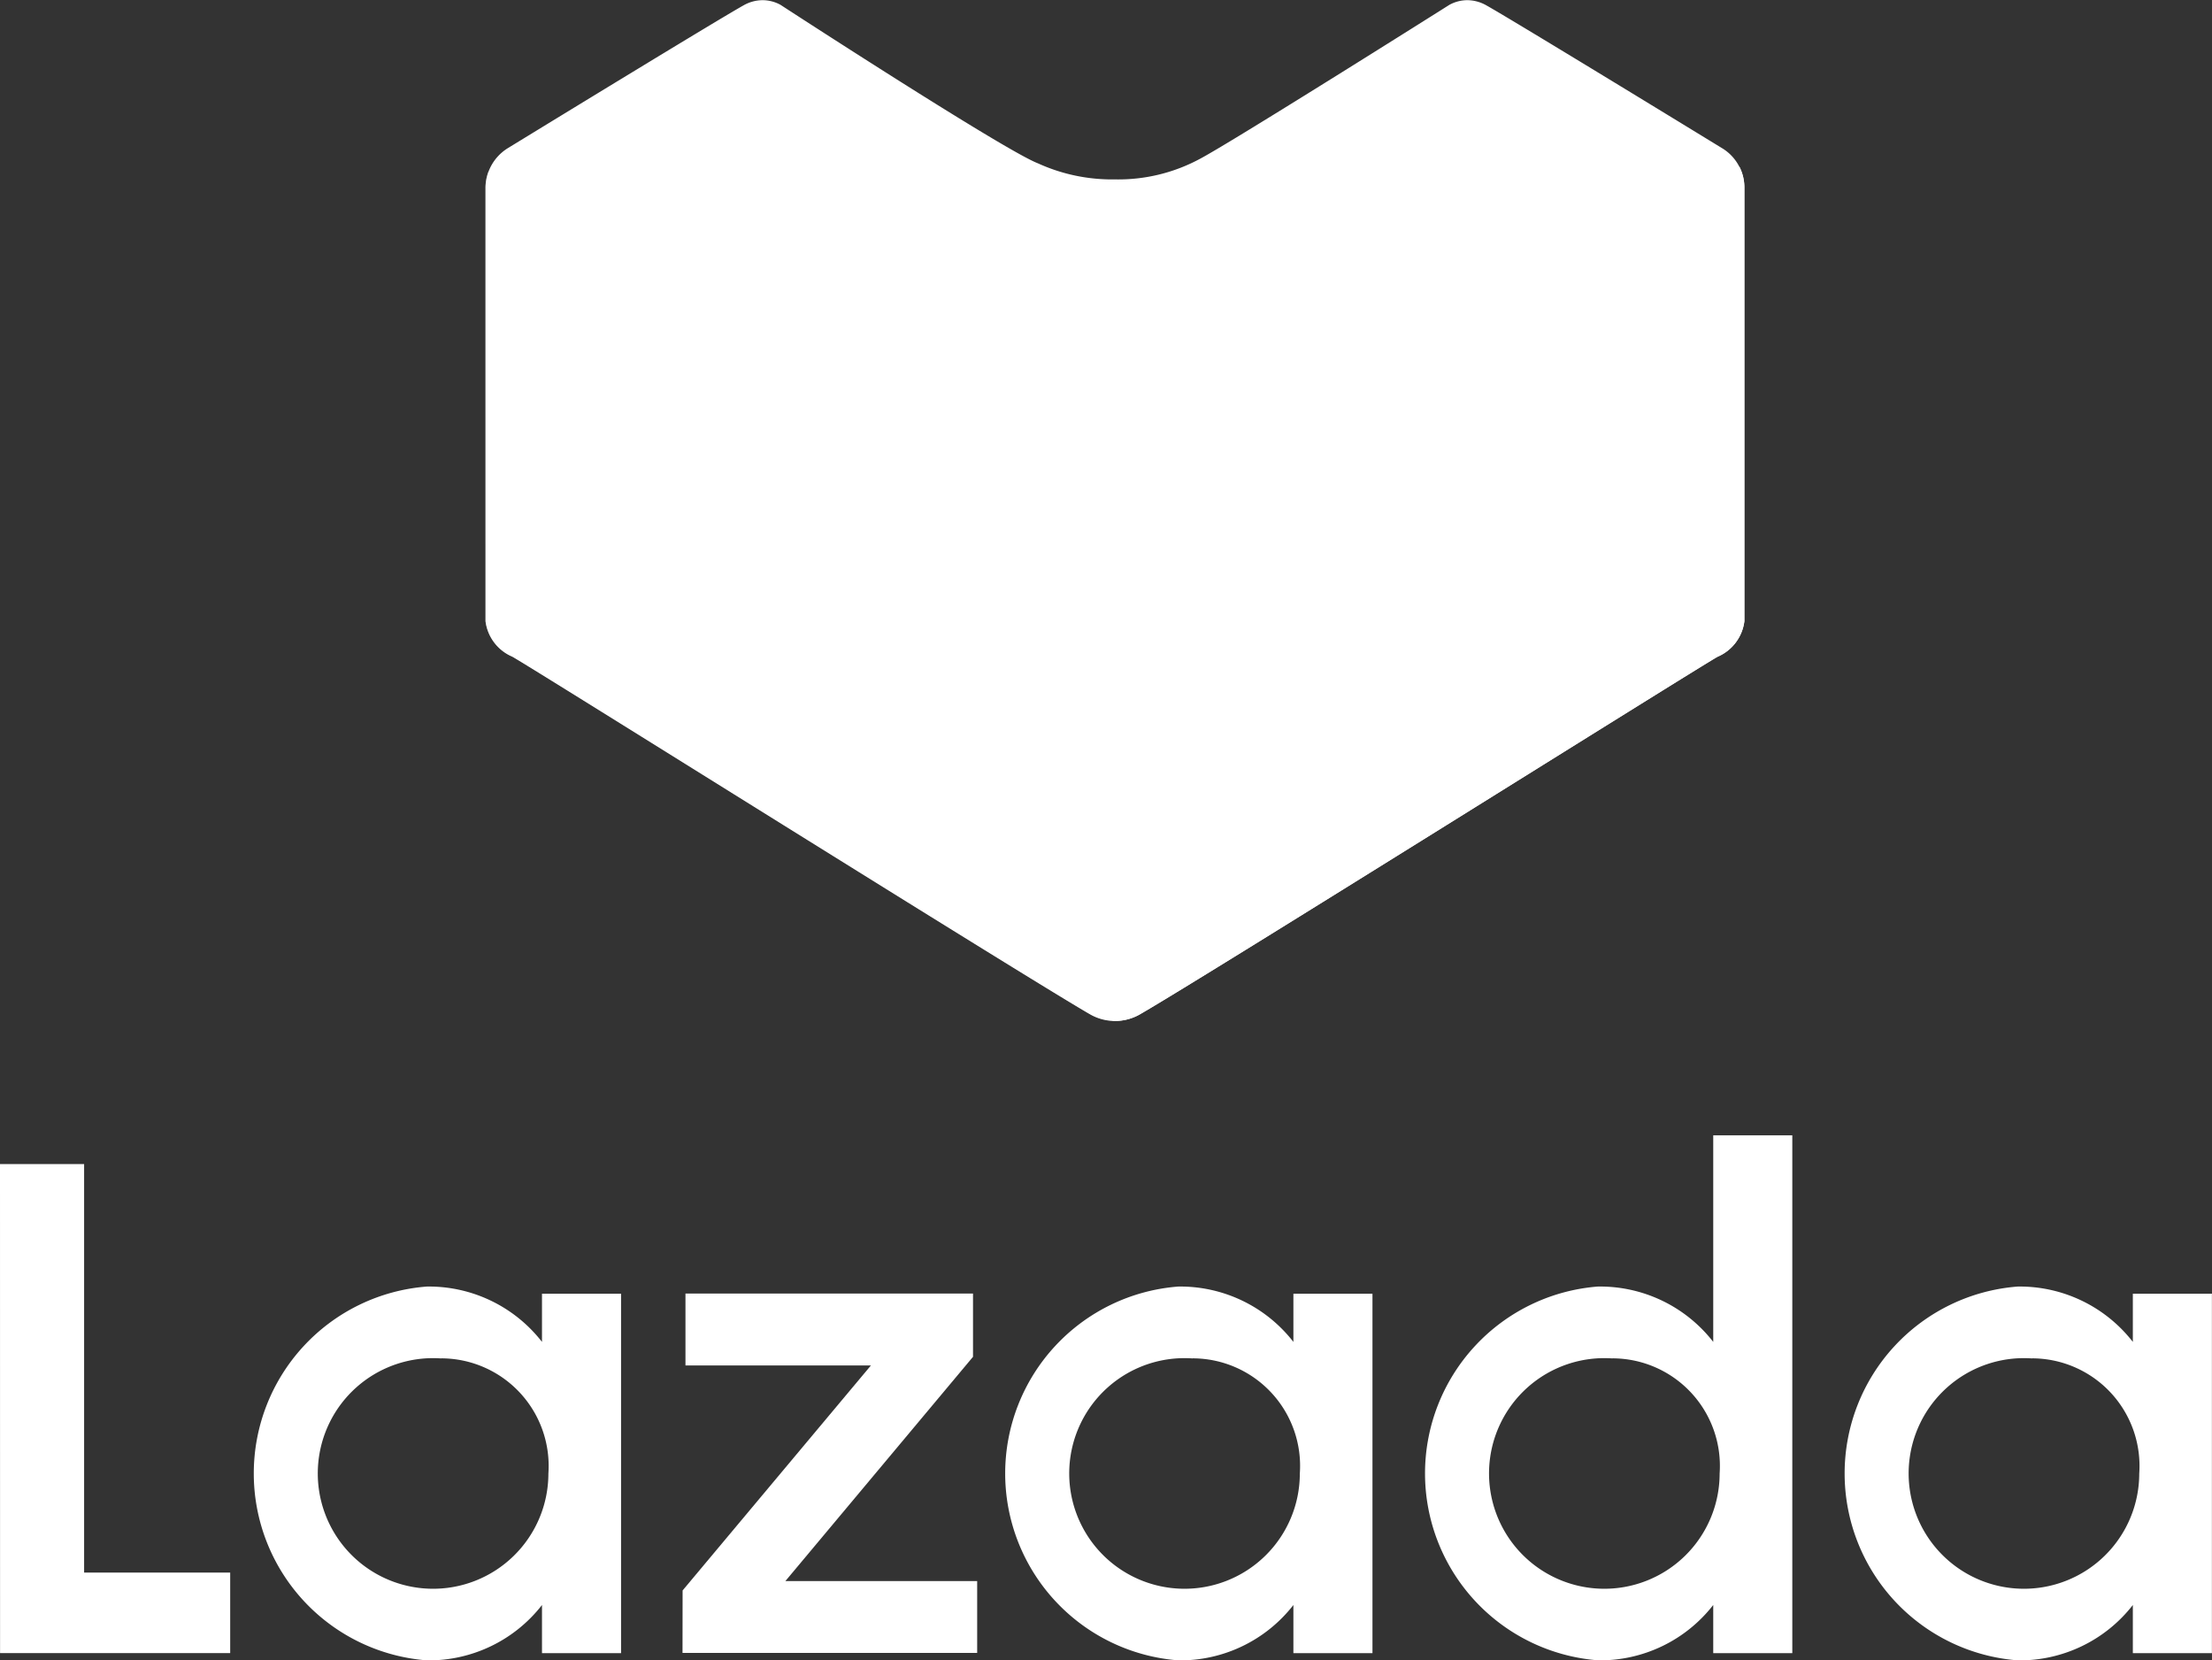 <svg xmlns="http://www.w3.org/2000/svg" width="74.973" height="56.269" viewBox="0 0 74.973 56.269">
  <rect x="0" y="0" width="74.973" height="56.269" fill="#333333" stroke="none"/>
  <g id="Group_1326" data-name="Group 1326" transform="translate(-7537.71 -4787.397)">
    <g id="Group_1324" data-name="Group 1324">
      <g id="Group_1323" data-name="Group 1323">
        <path id="Path_4462" data-name="Path 4462" d="M7537.71,4826.849h2.851v13.844h4.951v2.729h-7.8Z" fill="#fff"/>
        <path id="Path_4463" data-name="Path 4463" d="M7552.18,4831a4.858,4.858,0,0,1,3.9,1.876v-1.633h2.68v12.182h-2.68v-1.632a4.861,4.861,0,0,1-3.9,1.876,6.353,6.353,0,0,1,0-12.669Zm.487,2.436a3.908,3.908,0,1,0,3.63,3.9A3.647,3.647,0,0,0,7552.667,4833.433Z" fill="#fff"/>
        <path id="Path_4464" data-name="Path 4464" d="M7560.846,4841.3l6.383-7.626h-6.286v-2.437h9.746v2.144l-6.359,7.6h6.5v2.436h-9.987Z" fill="#fff"/>
        <path id="Path_4465" data-name="Path 4465" d="M7577.648,4831a4.858,4.858,0,0,1,3.9,1.876v-1.633h2.68v12.182h-2.68v-1.632a4.861,4.861,0,0,1-3.9,1.876,6.353,6.353,0,0,1,0-12.669Zm.488,2.436a3.908,3.908,0,1,0,3.63,3.9A3.646,3.646,0,0,0,7578.136,4833.433Z" fill="#fff"/>
        <path id="Path_4466" data-name="Path 4466" d="M7591.878,4831a4.857,4.857,0,0,1,3.9,1.876v-7h2.68v17.548h-2.68v-1.632a4.86,4.86,0,0,1-3.9,1.876,6.353,6.353,0,0,1,0-12.669Zm.487,2.436a3.908,3.908,0,1,0,3.63,3.9A3.647,3.647,0,0,0,7592.365,4833.433Z" fill="#fff"/>
        <path id="Path_4467" data-name="Path 4467" d="M7606.1,4831a4.858,4.858,0,0,1,3.9,1.876v-1.633h2.68v12.182H7610v-1.632a4.861,4.861,0,0,1-3.9,1.876,6.353,6.353,0,0,1,0-12.669Zm.487,2.436a3.908,3.908,0,1,0,3.63,3.9A3.647,3.647,0,0,0,7606.592,4833.433Z" fill="#fff"/>
      </g>
    </g>
    <g id="Group_1325" data-name="Group 1325">
      <path id="Path_4468" data-name="Path 4468" d="M7575.5,4822a1.7,1.7,0,0,1-.849-.229c-2.252-1.3-18.945-11.771-19.578-12.118a1.511,1.511,0,0,1-.907-1.2v-14.688a1.594,1.594,0,0,1,.742-1.338l.106-.065c1.634-1,7.034-4.3,7.893-4.781a1.317,1.317,0,0,1,.648-.178,1.275,1.275,0,0,1,.608.157c.014.01,7.572,4.928,8.725,5.372a6.052,6.052,0,0,0,2.612.545,5.83,5.83,0,0,0,2.9-.707c1.127-.6,8.36-5.16,8.432-5.207a1.267,1.267,0,0,1,.612-.16,1.32,1.32,0,0,1,.648.178c.977.549,7.684,4.654,7.969,4.828l.02.012a1.559,1.559,0,0,1,.751,1.344v14.687a1.51,1.51,0,0,1-.906,1.205c-.636.349-17.319,10.814-19.579,12.118A1.7,1.7,0,0,1,7575.5,4822Z" fill="#fff"/>
      <path id="Path_4469" data-name="Path 4469" d="M7575.415,4821.992c.028,0,.057.006.085.006a1.706,1.706,0,0,0,.85-.229c2.259-1.3,18.942-11.769,19.578-12.119a1.513,1.513,0,0,0,.907-1.2v-14.687a1.546,1.546,0,0,0-.167-.713l-21.253,11.673Z" fill="#fff" style="mix-blend-mode: multiply;isolation: isolate"/>
      <path id="Path_4470" data-name="Path 4470" d="M7554.166,4808.447a1.509,1.509,0,0,0,.907,1.2c.633.348,17.326,10.82,19.578,12.119a1.718,1.718,0,0,0,.764.223v-17.273l-21.151-11.505a1.534,1.534,0,0,0-.1.545Z" fill="#fff" opacity="0.41" style="mix-blend-mode: multiply;isolation: isolate"/>
    </g>
  </g>
</svg>
